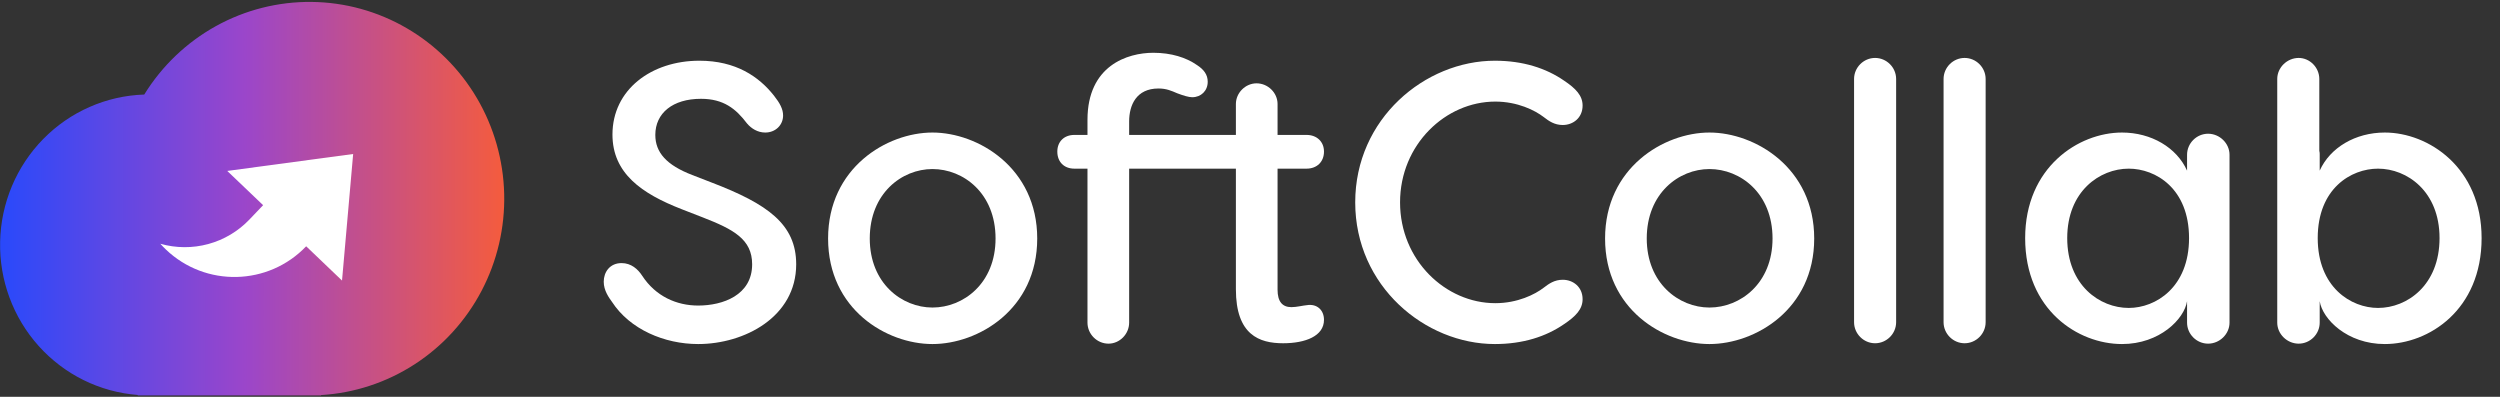 <svg width="126" height="20" viewBox="0 0 126 20" fill="none" xmlns="http://www.w3.org/2000/svg">
<rect x="0" y="0" width="126" height="20" fill="#333333" stroke="none"/>
<g clip-path="url(#clip0_3211_2721)">
<path d="M16.179 19.912C17.86 19.811 19.488 19.275 20.904 18.356C22.322 17.436 23.48 16.163 24.27 14.66C25.059 13.157 25.452 11.474 25.411 9.773C25.37 8.072 24.897 6.41 24.037 4.947C23.176 3.484 21.958 2.27 20.498 1.42C19.039 0.571 17.388 0.115 15.704 0.097C14.02 0.079 12.359 0.498 10.882 1.316C9.405 2.134 8.161 3.321 7.27 4.765C5.35 4.827 3.527 5.63 2.176 7.009C0.824 8.388 0.048 10.238 0.006 12.178C-0.037 14.118 0.659 16.001 1.949 17.438C3.239 18.876 5.026 19.759 6.941 19.906V19.928H16.179V19.912Z" fill="url(#paint0_linear_3211_2721)"/>
<path d="M13.261 10.341L12.57 11.065C12.004 11.658 11.286 12.085 10.495 12.3C9.703 12.515 8.868 12.51 8.079 12.285C8.169 12.386 8.264 12.483 8.361 12.576C10.358 14.483 13.523 14.41 15.431 12.413L17.238 14.14L17.799 7.761L11.453 8.615L13.261 10.341Z" fill="white"/>
</g>
<path d="M35.248 3.06C32.828 3.06 30.868 4.52 30.868 6.78C30.868 8.74 32.348 9.76 34.348 10.54L35.428 10.96C36.968 11.56 37.908 12.06 37.908 13.32C37.908 14.88 36.428 15.4 35.188 15.4C34.108 15.4 33.048 14.94 32.368 13.9C32.148 13.56 31.808 13.26 31.328 13.26C30.728 13.26 30.428 13.72 30.428 14.2C30.428 14.64 30.688 15 30.848 15.22C31.748 16.6 33.488 17.34 35.188 17.34C37.508 17.34 40.128 15.98 40.128 13.32C40.128 11.3 38.688 10.28 35.868 9.2L34.888 8.82C33.588 8.32 33.028 7.68 33.028 6.8C33.028 5.7 33.908 4.98 35.328 4.98C36.468 4.98 37.088 5.48 37.648 6.22C37.868 6.48 38.188 6.68 38.568 6.68C39.088 6.68 39.468 6.3 39.468 5.82C39.468 5.5 39.308 5.2 39.008 4.82C38.248 3.86 37.088 3.06 35.248 3.06Z" fill="white"/>
<path d="M46.996 6.68C44.696 6.68 41.736 8.46 41.736 12.02C41.736 15.6 44.696 17.34 46.996 17.34C49.296 17.34 52.276 15.6 52.276 12.02C52.276 8.46 49.296 6.68 46.996 6.68ZM46.996 8.52C48.556 8.52 50.176 9.74 50.176 12.02C50.176 14.28 48.556 15.5 46.996 15.5C45.456 15.5 43.836 14.28 43.836 12.02C43.836 9.74 45.456 8.52 46.996 8.52Z" fill="white"/>
<path d="M65.869 15.38C65.649 15.4 65.349 15.48 65.089 15.48C64.629 15.48 64.389 15.2 64.389 14.6V8.5H65.849C66.369 8.5 66.729 8.16 66.729 7.64C66.729 7.14 66.369 6.8 65.849 6.8H64.389V5.24C64.389 4.68 63.909 4.2 63.329 4.2C62.769 4.2 62.289 4.68 62.289 5.24V6.8H56.909V6.12C56.909 5.3 57.269 4.46 58.389 4.46C58.789 4.46 59.049 4.58 59.329 4.7C59.649 4.82 59.909 4.9 60.089 4.9C60.529 4.9 60.869 4.58 60.869 4.12C60.869 3.76 60.669 3.5 60.329 3.28C59.789 2.9 59.029 2.66 58.129 2.66C56.829 2.66 54.809 3.3 54.809 6.04V6.8H54.149C53.629 6.8 53.289 7.14 53.289 7.64C53.289 8.16 53.629 8.5 54.149 8.5H54.809V16.26C54.809 16.84 55.289 17.32 55.869 17.32C56.429 17.32 56.909 16.84 56.909 16.26V8.5H62.289V14.58C62.289 16.88 63.469 17.3 64.669 17.3C65.789 17.3 66.729 16.94 66.729 16.12C66.729 15.62 66.369 15.3 65.869 15.38Z" fill="white"/>
<path d="M78.763 14.1C78.343 14.1 78.063 14.3 77.803 14.5C77.363 14.84 76.483 15.28 75.363 15.28C72.863 15.28 70.563 13.12 70.563 10.2C70.563 7.28 72.863 5.12 75.363 5.12C76.483 5.12 77.363 5.56 77.803 5.9C78.063 6.1 78.343 6.3 78.763 6.3C79.283 6.3 79.763 5.94 79.763 5.32C79.763 4.82 79.423 4.46 78.823 4.06C77.923 3.44 76.763 3.06 75.343 3.06C71.823 3.06 68.303 5.98 68.303 10.2C68.303 14.42 71.823 17.34 75.343 17.34C76.763 17.34 77.923 16.96 78.823 16.34C79.423 15.94 79.763 15.58 79.763 15.08C79.763 14.46 79.283 14.1 78.763 14.1Z" fill="white"/>
<path d="M86.156 6.68C83.856 6.68 80.896 8.46 80.896 12.02C80.896 15.6 83.856 17.34 86.156 17.34C88.456 17.34 91.436 15.6 91.436 12.02C91.436 8.46 88.456 6.68 86.156 6.68ZM86.156 8.52C87.716 8.52 89.336 9.74 89.336 12.02C89.336 14.28 87.716 15.5 86.156 15.5C84.616 15.5 82.996 14.28 82.996 12.02C82.996 9.74 84.616 8.52 86.156 8.52Z" fill="white"/>
<path d="M95.565 16.24V3.98C95.565 3.4 95.085 2.92 94.505 2.92C93.925 2.92 93.445 3.4 93.445 3.98V16.24C93.445 16.82 93.925 17.3 94.505 17.3C95.085 17.3 95.565 16.82 95.565 16.24Z" fill="white"/>
<path d="M100.076 16.24V3.98C100.076 3.4 99.596 2.92 99.016 2.92C98.436 2.92 97.956 3.4 97.956 3.98V16.24C97.956 16.82 98.436 17.3 99.016 17.3C99.596 17.3 100.076 16.82 100.076 16.24Z" fill="white"/>
<path d="M106.948 6.68C104.748 6.68 102.068 8.44 102.068 12C102.068 15.62 104.728 17.34 106.948 17.34C108.848 17.34 110.088 16.08 110.228 15.18V16.26C110.228 16.84 110.708 17.32 111.288 17.32C111.868 17.32 112.368 16.84 112.368 16.26V7.8C112.368 7.22 111.868 6.74 111.288 6.74C110.708 6.74 110.228 7.22 110.228 7.8V8.6C109.708 7.44 108.428 6.68 106.948 6.68ZM107.288 15.52C105.828 15.52 104.188 14.38 104.188 12C104.188 9.64 105.828 8.5 107.288 8.5C108.648 8.5 110.328 9.5 110.328 12C110.328 14.48 108.648 15.52 107.288 15.52Z" fill="white"/>
<path d="M120.193 6.68C118.713 6.68 117.433 7.44 116.913 8.6V7.8C116.913 7.74 116.913 7.66 116.893 7.6V3.98C116.893 3.4 116.413 2.92 115.853 2.92C115.273 2.92 114.773 3.4 114.773 3.98V16.26C114.773 16.84 115.273 17.32 115.853 17.32C116.433 17.32 116.913 16.84 116.913 16.26V15.18C117.053 16.08 118.293 17.34 120.193 17.34C122.413 17.34 125.073 15.62 125.073 12C125.073 8.44 122.393 6.68 120.193 6.68ZM119.853 15.52C118.493 15.52 116.813 14.48 116.813 12C116.813 9.5 118.493 8.5 119.853 8.5C121.313 8.5 122.953 9.64 122.953 12C122.953 14.38 121.313 15.52 119.853 15.52Z" fill="white"/>
<defs>
<linearGradient id="paint0_linear_3211_2721" x1="25.625" y1="9.712" x2="0" y2="9.712" gradientUnits="userSpaceOnUse">
<stop stop-color="#F65C3B"/>
<stop offset="0.517" stop-color="#9B46CA"/>
<stop offset="1" stop-color="#2949FB"/>
</linearGradient>
<clipPath id="clip0_3211_2721">
<rect width="25.428" height="20" fill="white" transform="matrix(-1 0 0 1 25.428 0)"/>
</clipPath>
</defs>
</svg>